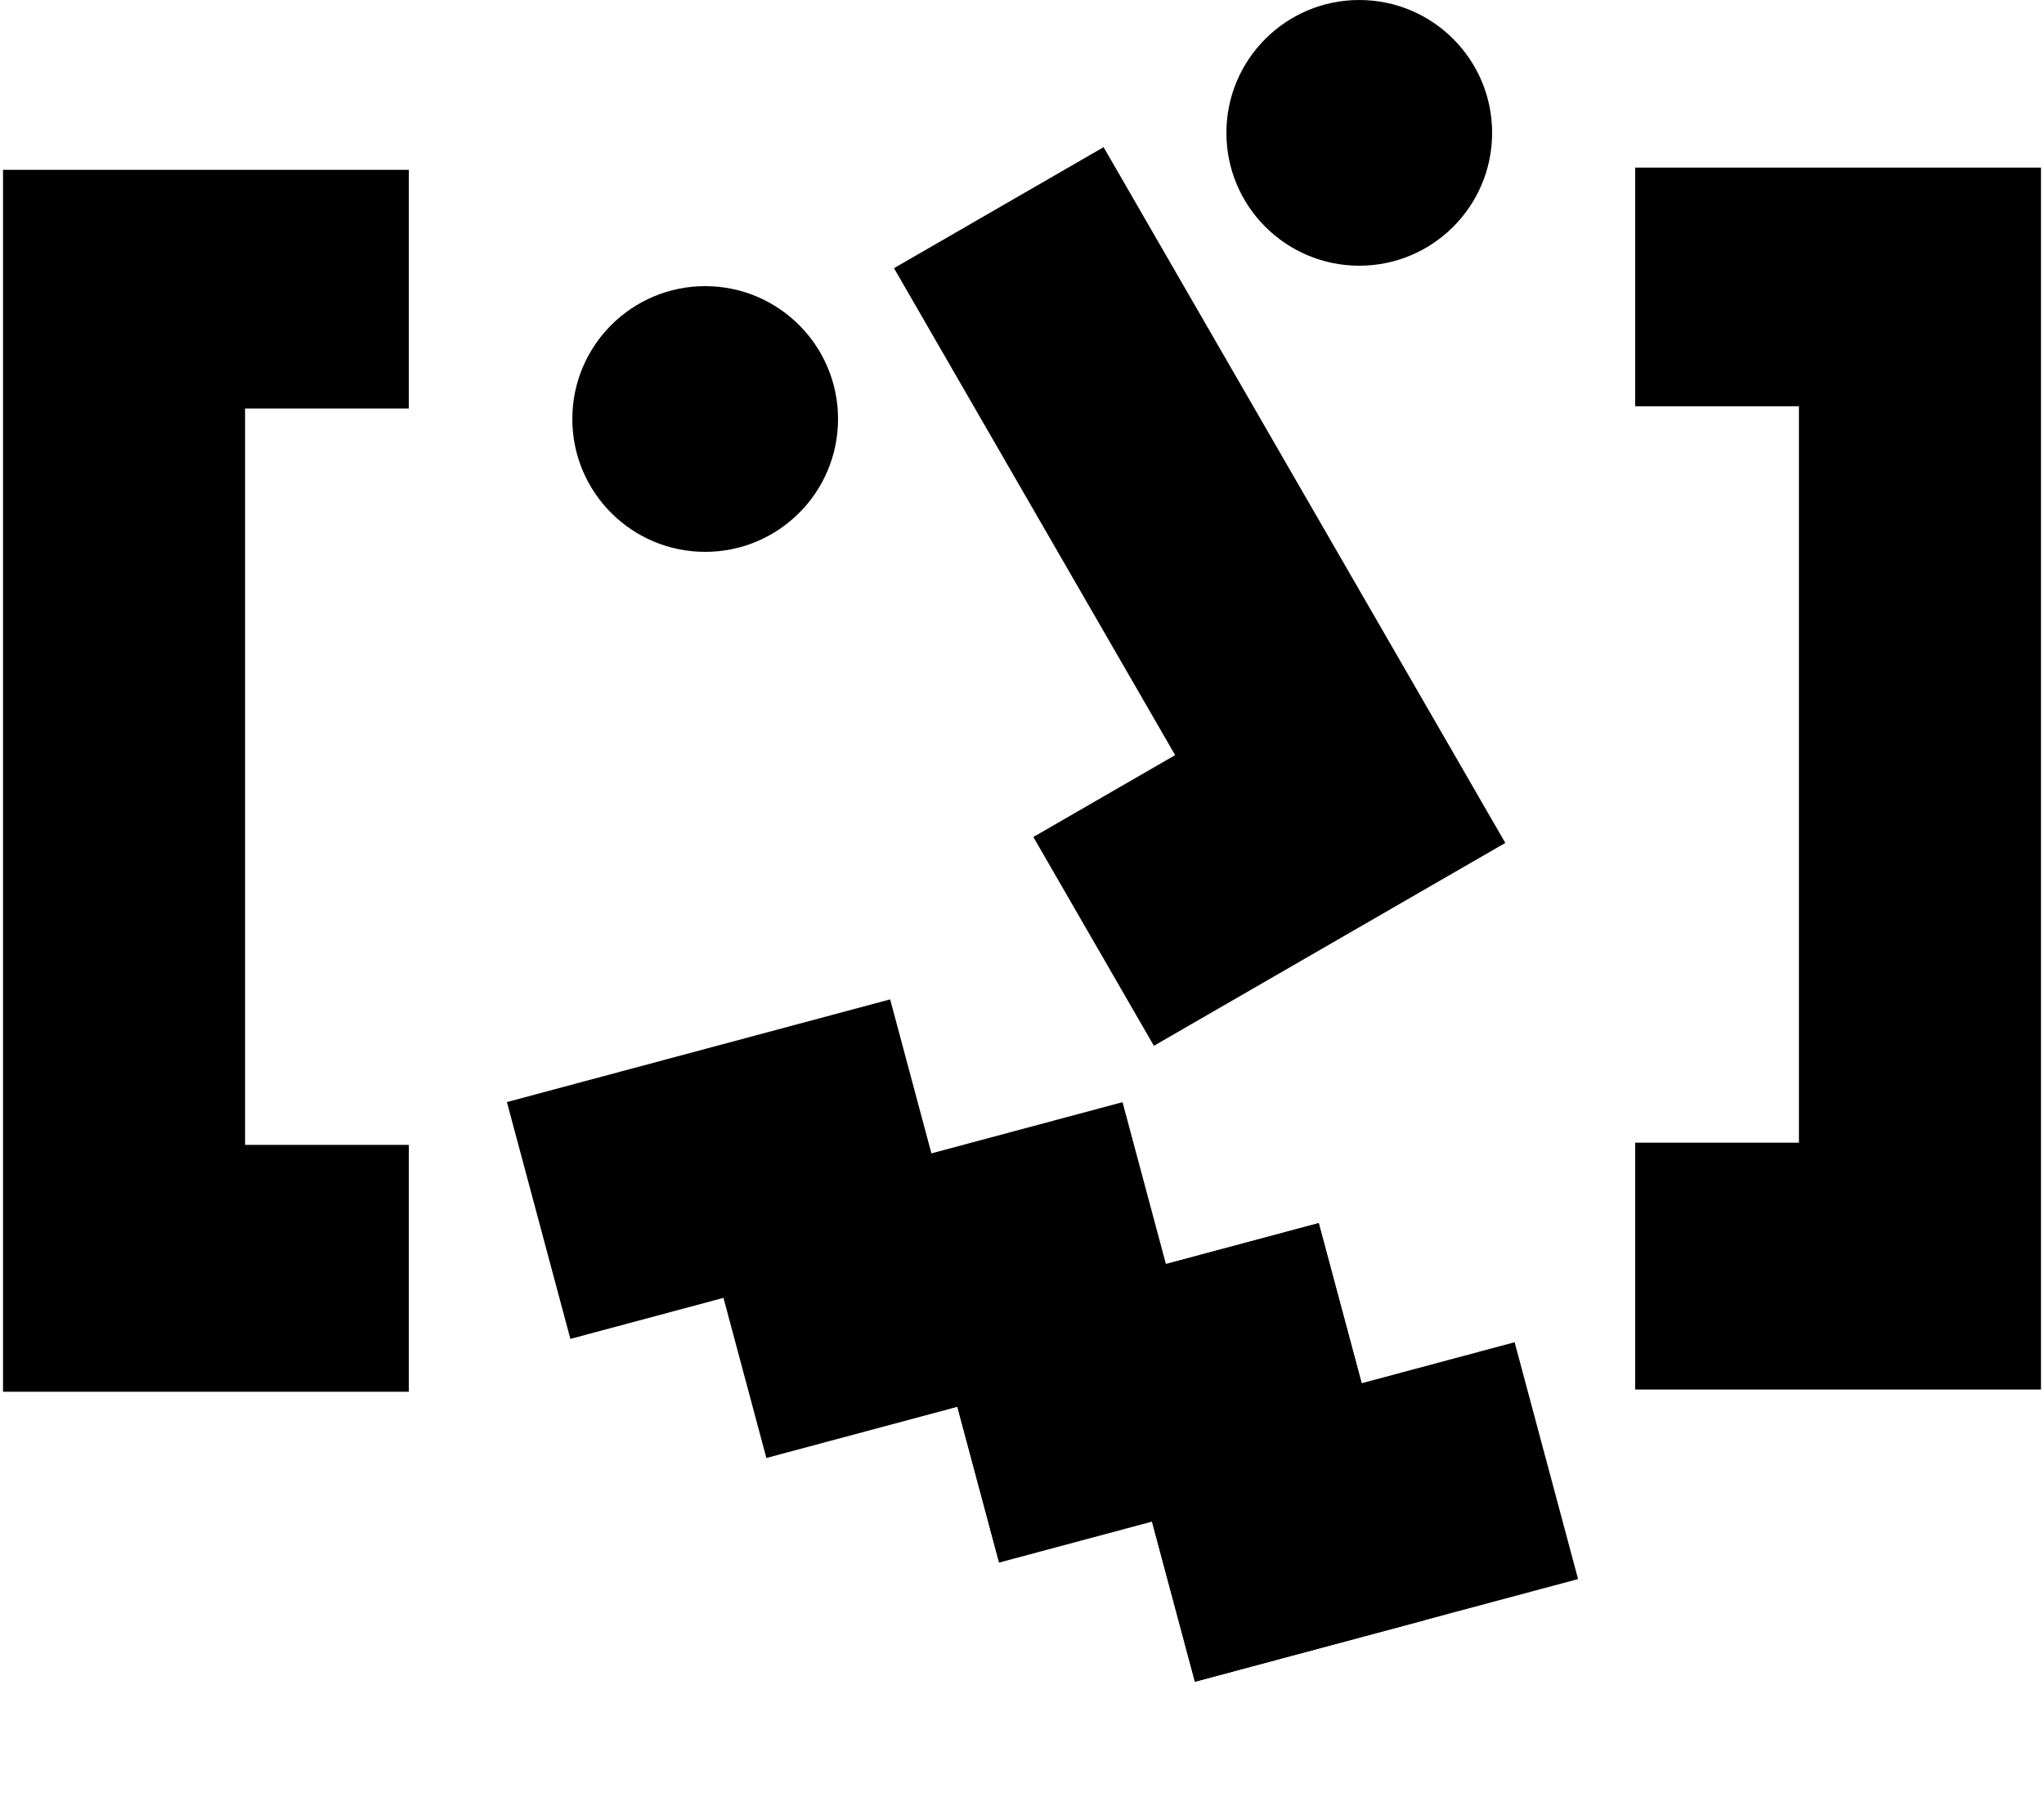 <svg width="500" height="444" viewBox="0 0 500 444" fill="none" xmlns="http://www.w3.org/2000/svg">
<path d="M100 41.541V99.929H59.948V280.071H100V340.459H0.741V41.541H100Z" fill="black"/>
<path d="M400 41V99.388H440.052V279.531H400V339.918H499.259V41H400Z" fill="black"/>
<path d="M252.775 204.752L282.265 255.83L368.226 206.201L269.96 36L218.686 65.603L287.461 184.726L252.775 204.752Z" fill="black"/>
<path d="M196.37 352.675L180.846 294.739L274.593 269.62L300.613 366.725L244.316 381.809L233.821 342.64L196.37 352.675Z" fill="black"/>
<path d="M370.504 328.348L386.028 386.284L292.281 411.404L266.262 314.298L322.558 299.214L333.054 338.383L370.504 328.348Z" fill="black"/>
<path d="M139.524 327.531L124 269.595L217.747 244.476L243.766 341.581L187.469 356.666L176.974 317.496L139.524 327.531Z" fill="black"/>
<path d="M244.384 382.256L228.86 324.32L322.607 299.201L348.626 396.306L292.33 411.391L281.834 372.221L244.384 382.256Z" fill="black"/>
<path d="M205 102.5C205 120.449 190.449 135 172.5 135C154.551 135 140 120.449 140 102.5C140 84.551 154.551 70 172.5 70C190.449 70 205 84.551 205 102.5Z" fill="black"/>
<path d="M365 32.5C365 50.449 350.449 65 332.5 65C314.551 65 300 50.449 300 32.5C300 14.551 314.551 0 332.5 0C350.449 0 365 14.551 365 32.5Z" fill="black"/>
</svg>

